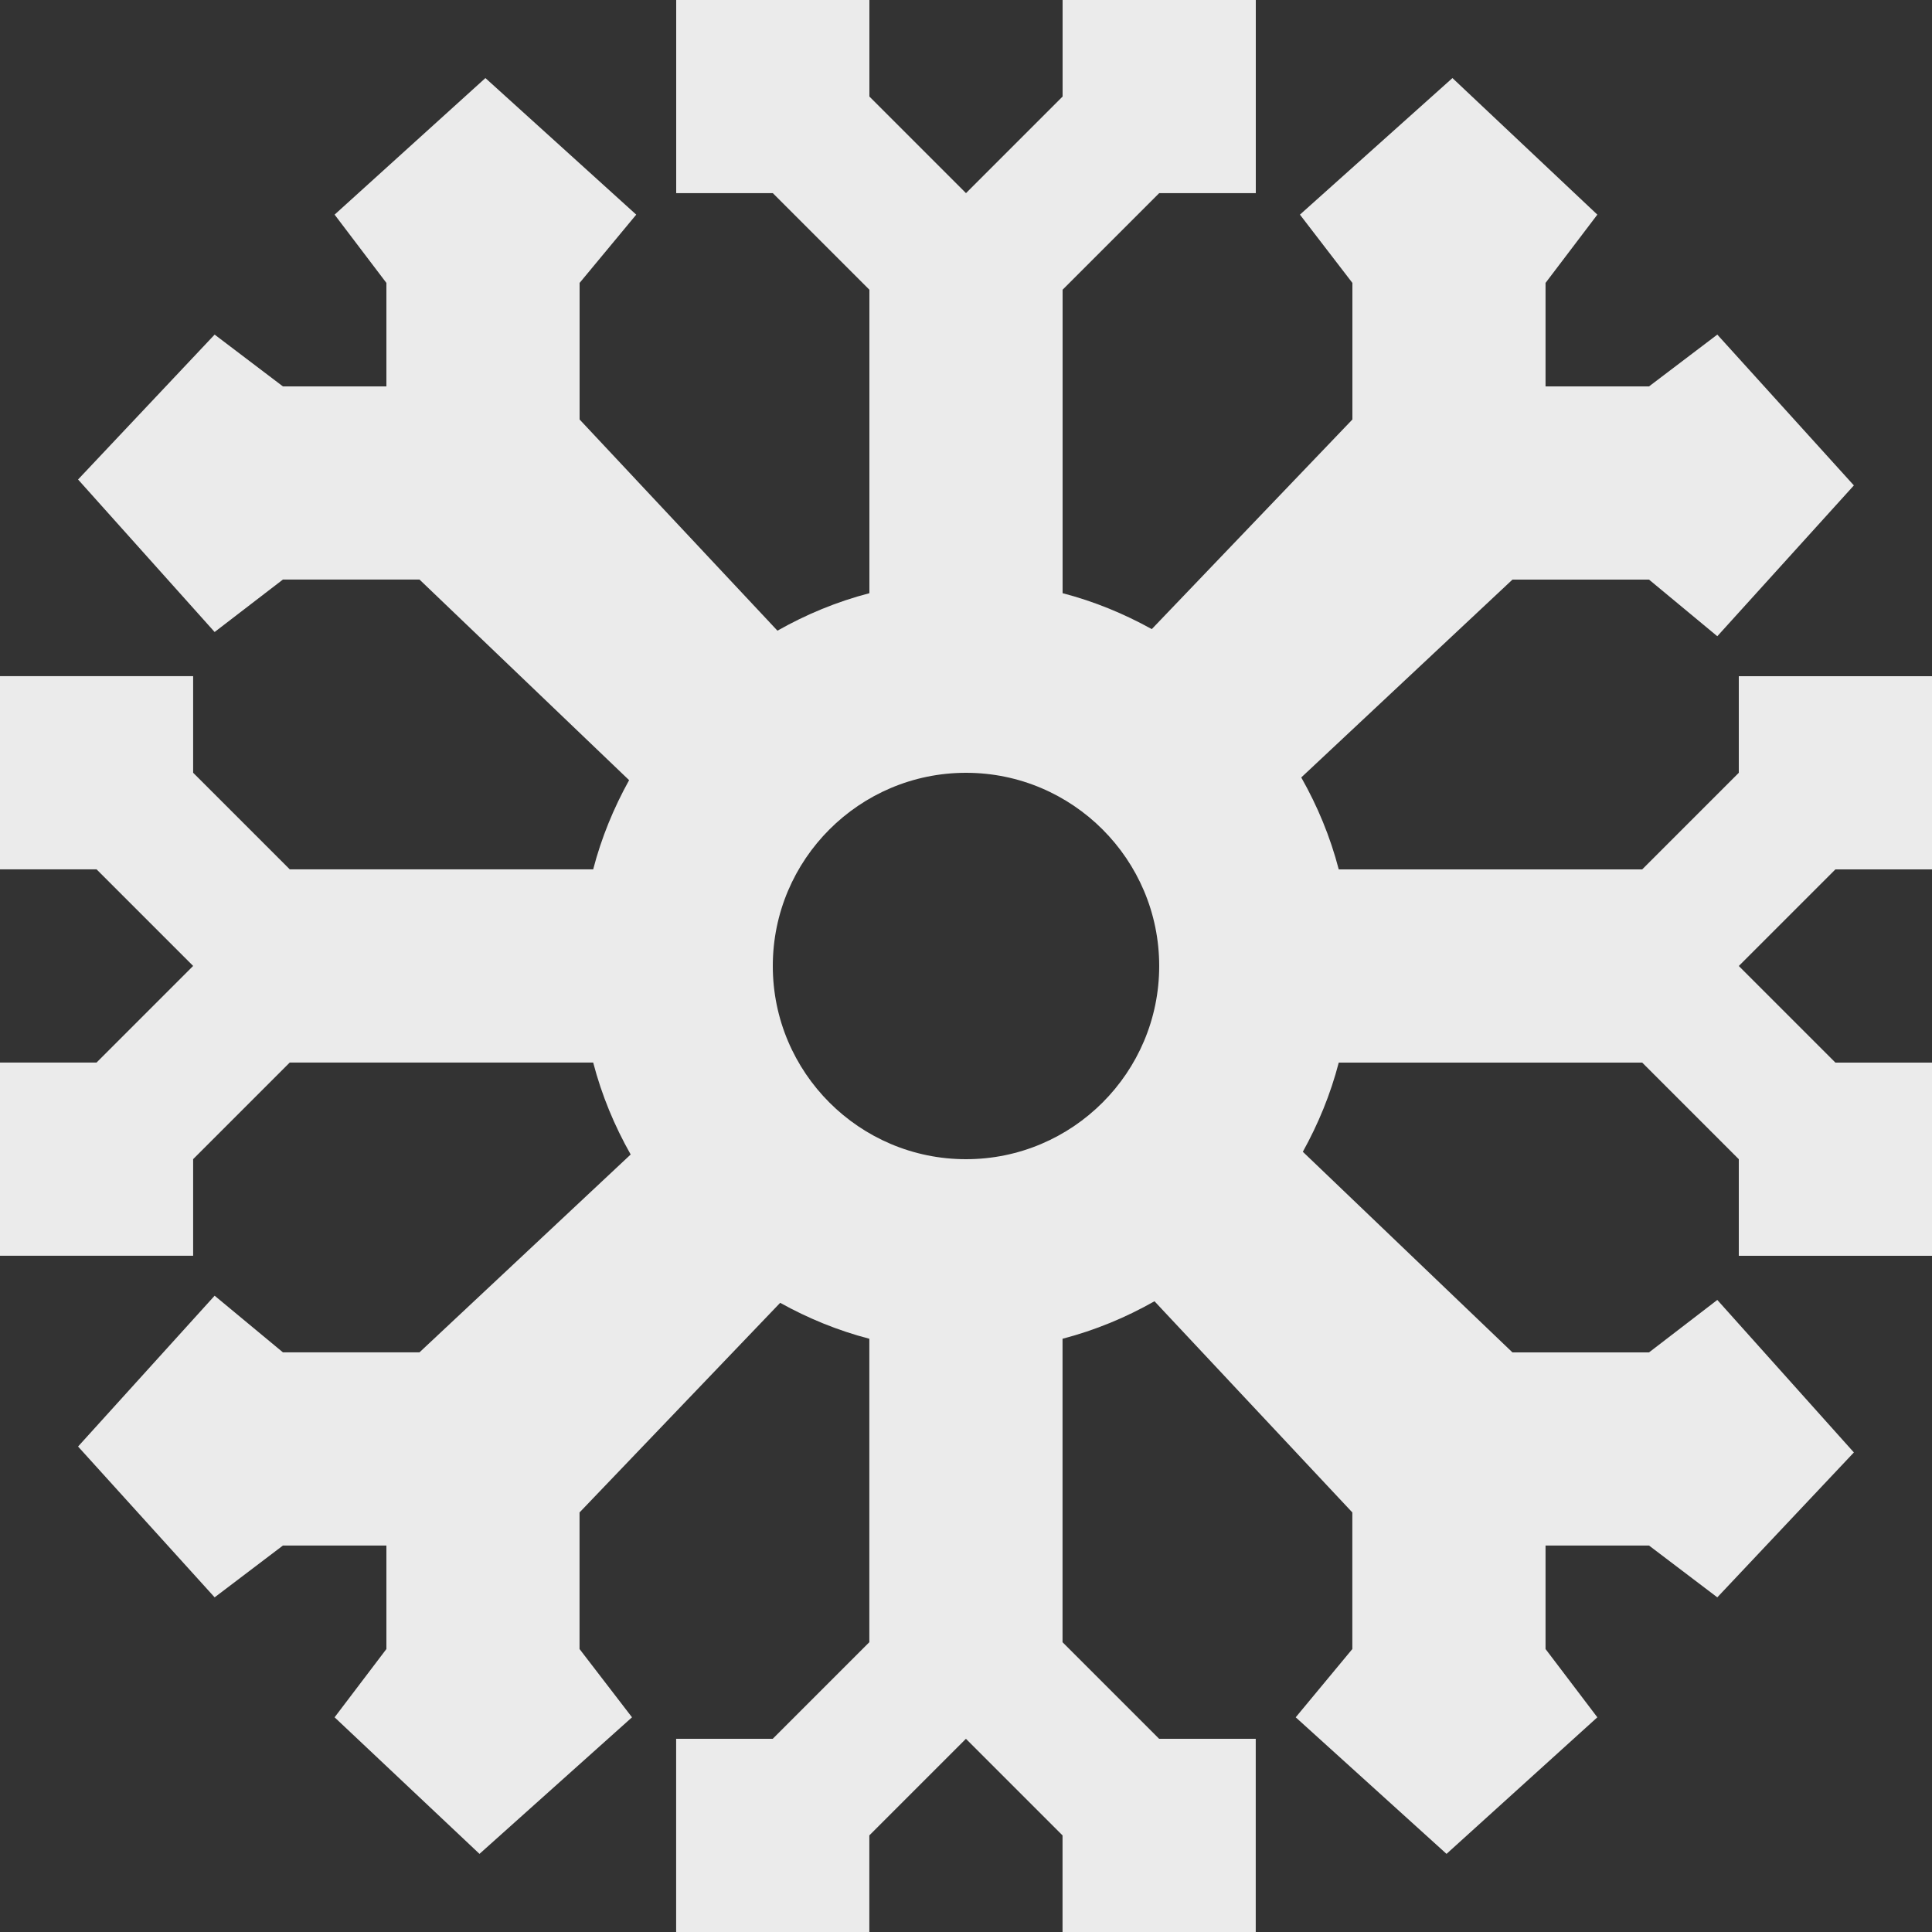<!-- Generated by IcoMoon.io -->
<svg version="1.1" xmlns="http://www.w3.org/2000/svg" width="32" height="32" viewBox="0 0 32 32">
<rect x="0" y="0" width="32" height="32" fill="#333333" stroke="none"/>
<title>as-winter_is_coming-</title>
<path fill="#ebebeb" d="M16 19.2c-1.765 0-3.2-1.435-3.2-3.2s1.435-3.2 3.2-3.2c1.765 0 3.2 1.435 3.2 3.2s-1.435 3.2-3.2 3.2zM32 14.4v-3.2h-3.2v1.6l-1.6 1.6h-5.026c-0.141-0.541-0.352-1.048-0.621-1.523l3.498-3.277h2.262l1.131 0.938 2.262-2.498-2.262-2.498-1.131 0.858h-1.714v-1.714l0.858-1.131-2.4-2.262-2.526 2.262 0.869 1.131v2.262l-3.323 3.472c-0.462-0.256-0.954-0.459-1.477-0.595v-5.026l1.6-1.6h1.6v-3.2h-3.2v1.6l-1.6 1.6-1.6-1.6v-1.6h-3.2v3.2h1.6l1.6 1.6v5.026c-0.541 0.141-1.048 0.352-1.523 0.621l-3.277-3.498v-2.262l0.938-1.131-2.498-2.262-2.498 2.262 0.858 1.131v1.714h-1.714l-1.131-0.858-2.262 2.4 2.262 2.526 1.131-0.869h2.262l3.472 3.323c-0.256 0.462-0.459 0.954-0.595 1.477h-5.026l-1.6-1.6v-1.6h-3.2v3.2h1.6l1.6 1.6-1.6 1.6h-1.6v3.2h3.2v-1.6l1.6-1.6h5.026c0.141 0.541 0.352 1.048 0.621 1.523l-3.498 3.277h-2.262l-1.131-0.938-2.262 2.498 2.262 2.498 1.131-0.858h1.714v1.714l-0.858 1.131 2.4 2.262 2.526-2.262-0.869-1.131v-2.262l3.323-3.472c0.462 0.256 0.954 0.459 1.477 0.595v5.026l-1.6 1.6h-1.6v3.2h3.2v-1.6l1.6-1.6 1.6 1.6v1.6h3.2v-3.2h-1.6l-1.6-1.6v-5.026c0.541-0.141 1.048-0.352 1.523-0.621l3.277 3.498v2.262l-0.938 1.131 2.498 2.262 2.498-2.262-0.858-1.131v-1.714h1.714l1.131 0.858 2.262-2.4-2.262-2.526-1.131 0.869h-2.262l-3.472-3.323c0.256-0.462 0.459-0.954 0.595-1.477h5.026l1.6 1.6v1.6h3.2v-3.2h-1.6l-1.6-1.6 1.6-1.6h1.6z"></path>
</svg>
